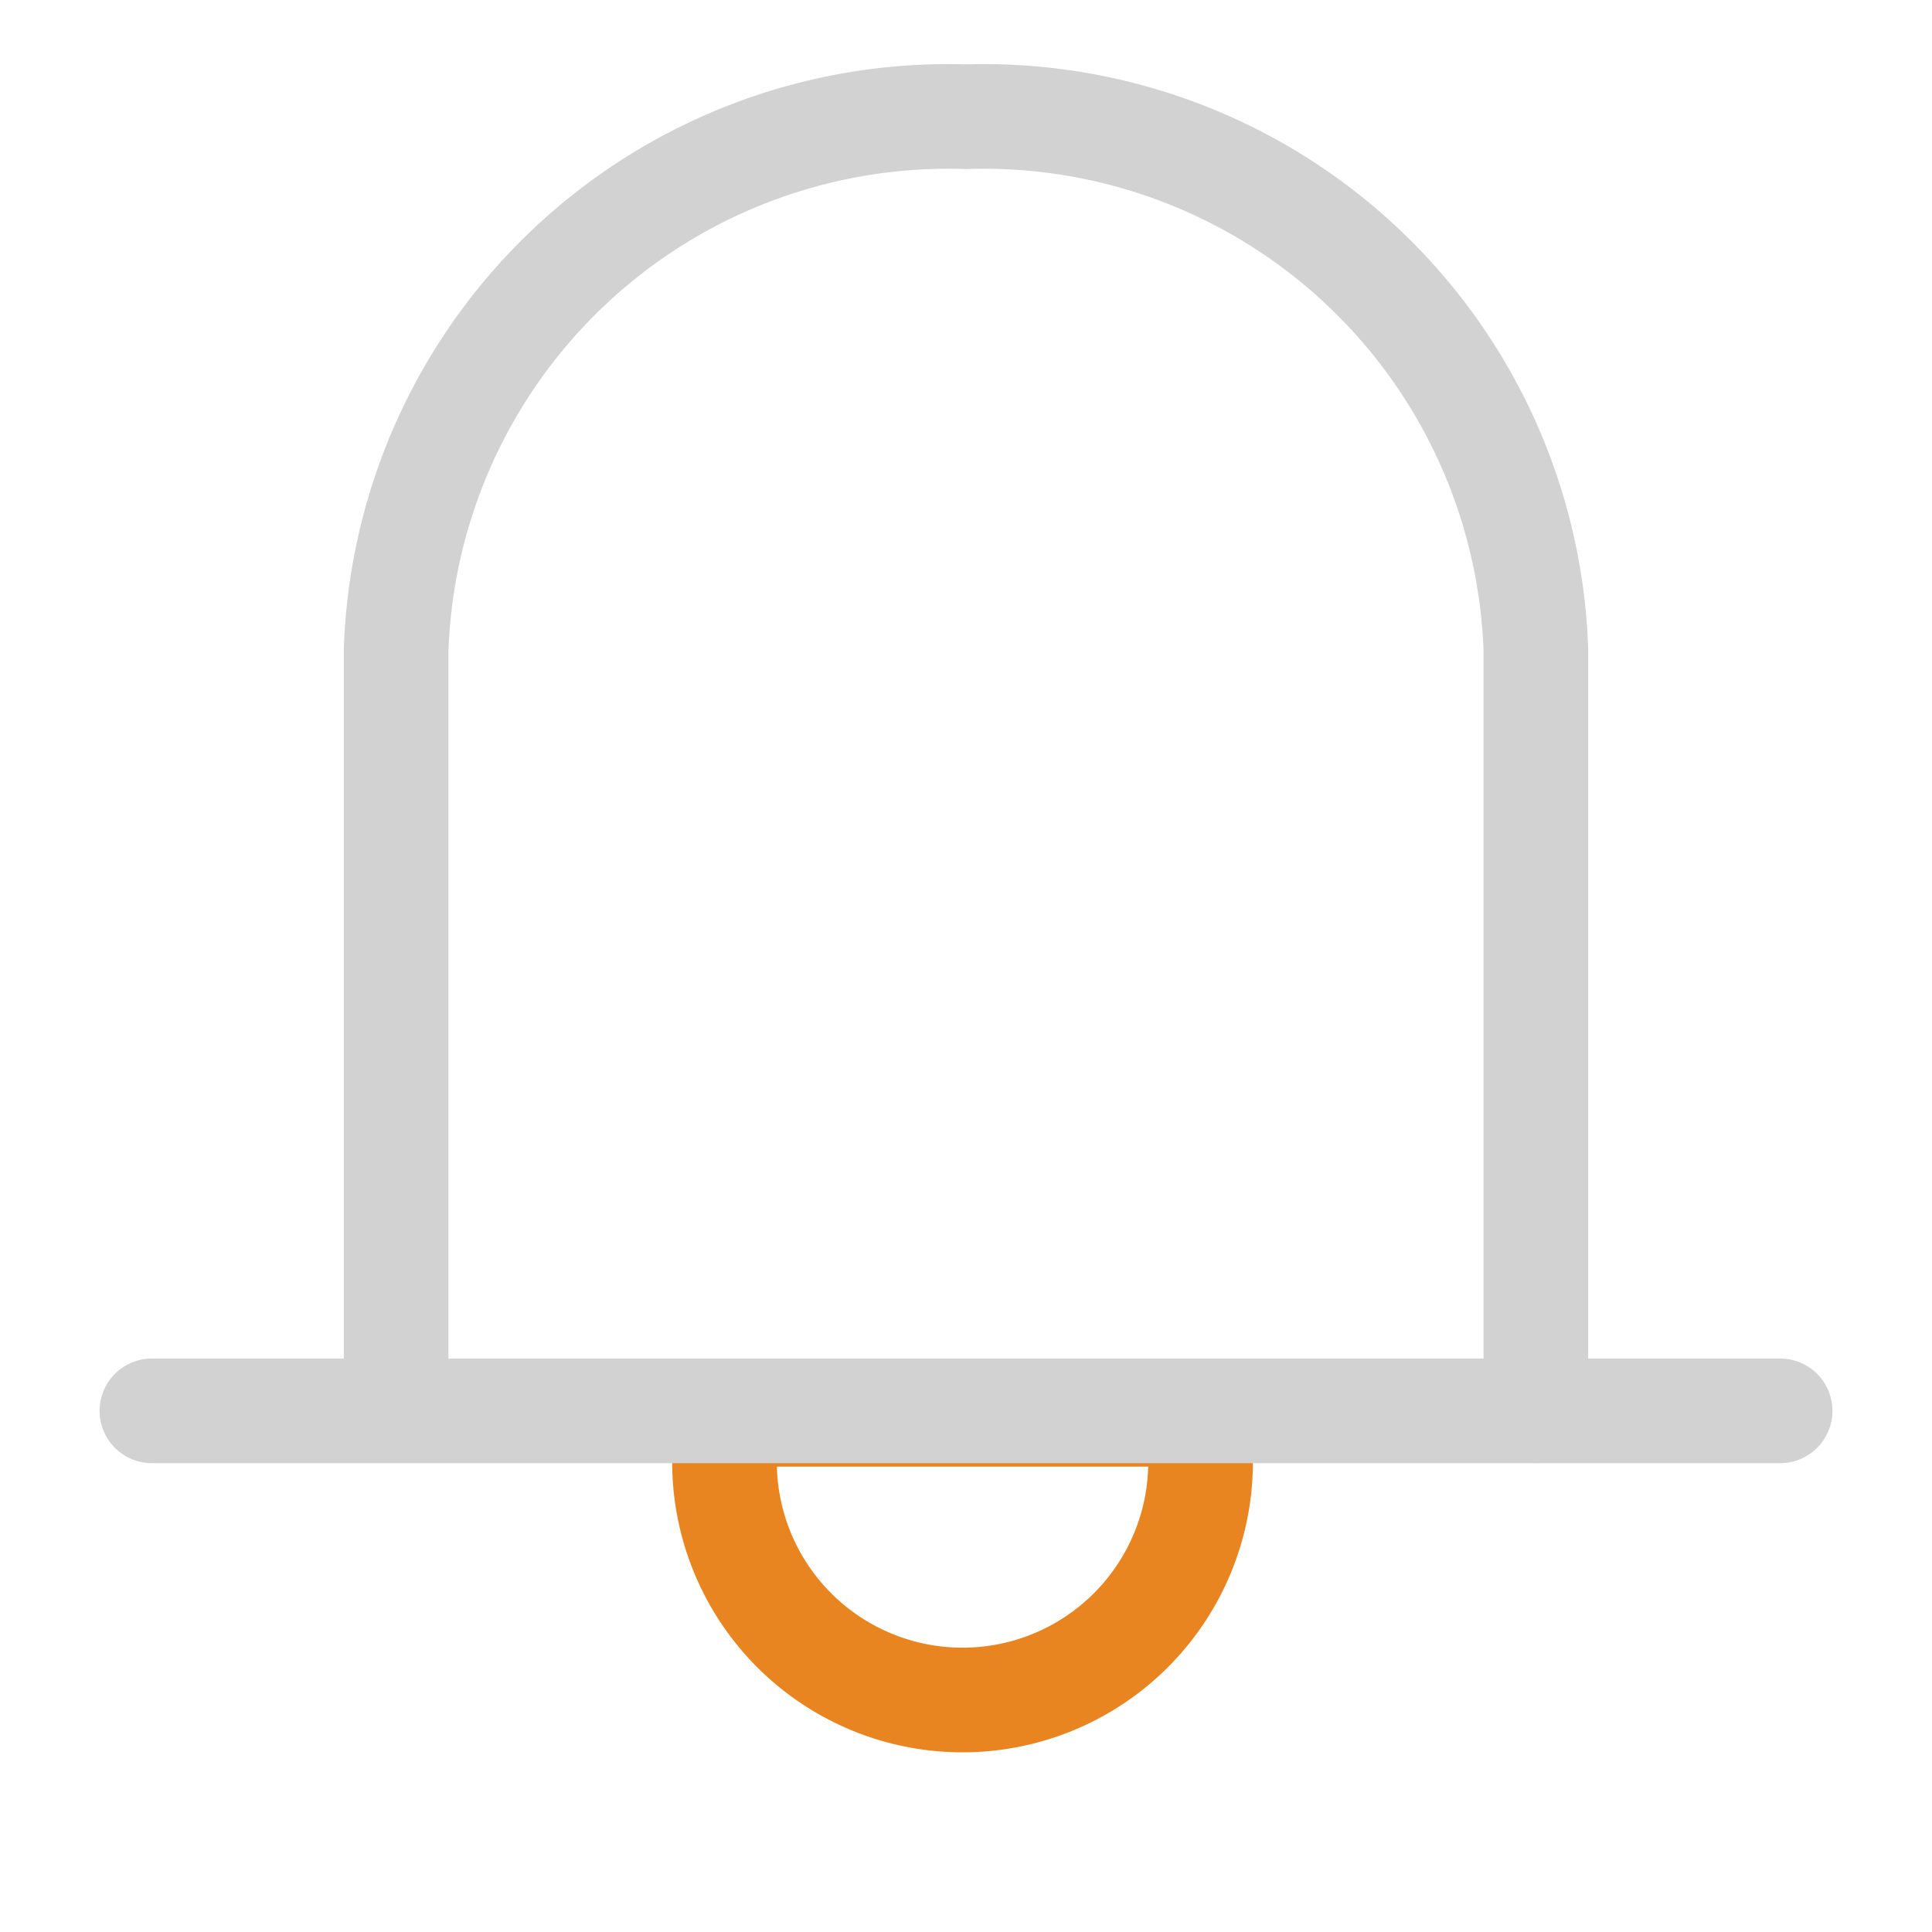 <svg xmlns="http://www.w3.org/2000/svg" width="24" height="24" viewBox="0 0 24 24">
    <g data-name="组 6340">
        <path data-name="矩形 1834" style="fill:none" d="M0 0h24v24H0z"/>
        <g data-name="组 7114">
            <path data-name="路径 9422" d="M17.079 4A7.079 7.079 0 0 0 10 11.079v10.113h14.158V11.079A7.079 7.079 0 0 0 17.079 4z" transform="translate(-5.079 -2.112)" style="fill:none"/>
            <path data-name="路径 9424" d="M21.957 41.549a2.957 2.957 0 0 0 2.957-2.957V38H19v.591a2.957 2.957 0 0 0 2.957 2.958z" transform="translate(-10 -20.431)" style="stroke-linecap:round;stroke-linejoin:round;stroke-width:1.3px;stroke:#e98520;fill:none"/>
            <path data-name="路径 9423" d="M7.034 20.076V10.62A6.861 6.861 0 0 1 14.113 4a6.861 6.861 0 0 1 7.079 6.62v9.457M4 20.076h20.226" transform="translate(-2.113 -2.55)" style="stroke:#d2d2d2;stroke-linecap:round;stroke-linejoin:round;stroke-width:1.3px;fill:none"/>
        </g>
    </g>
</svg>
